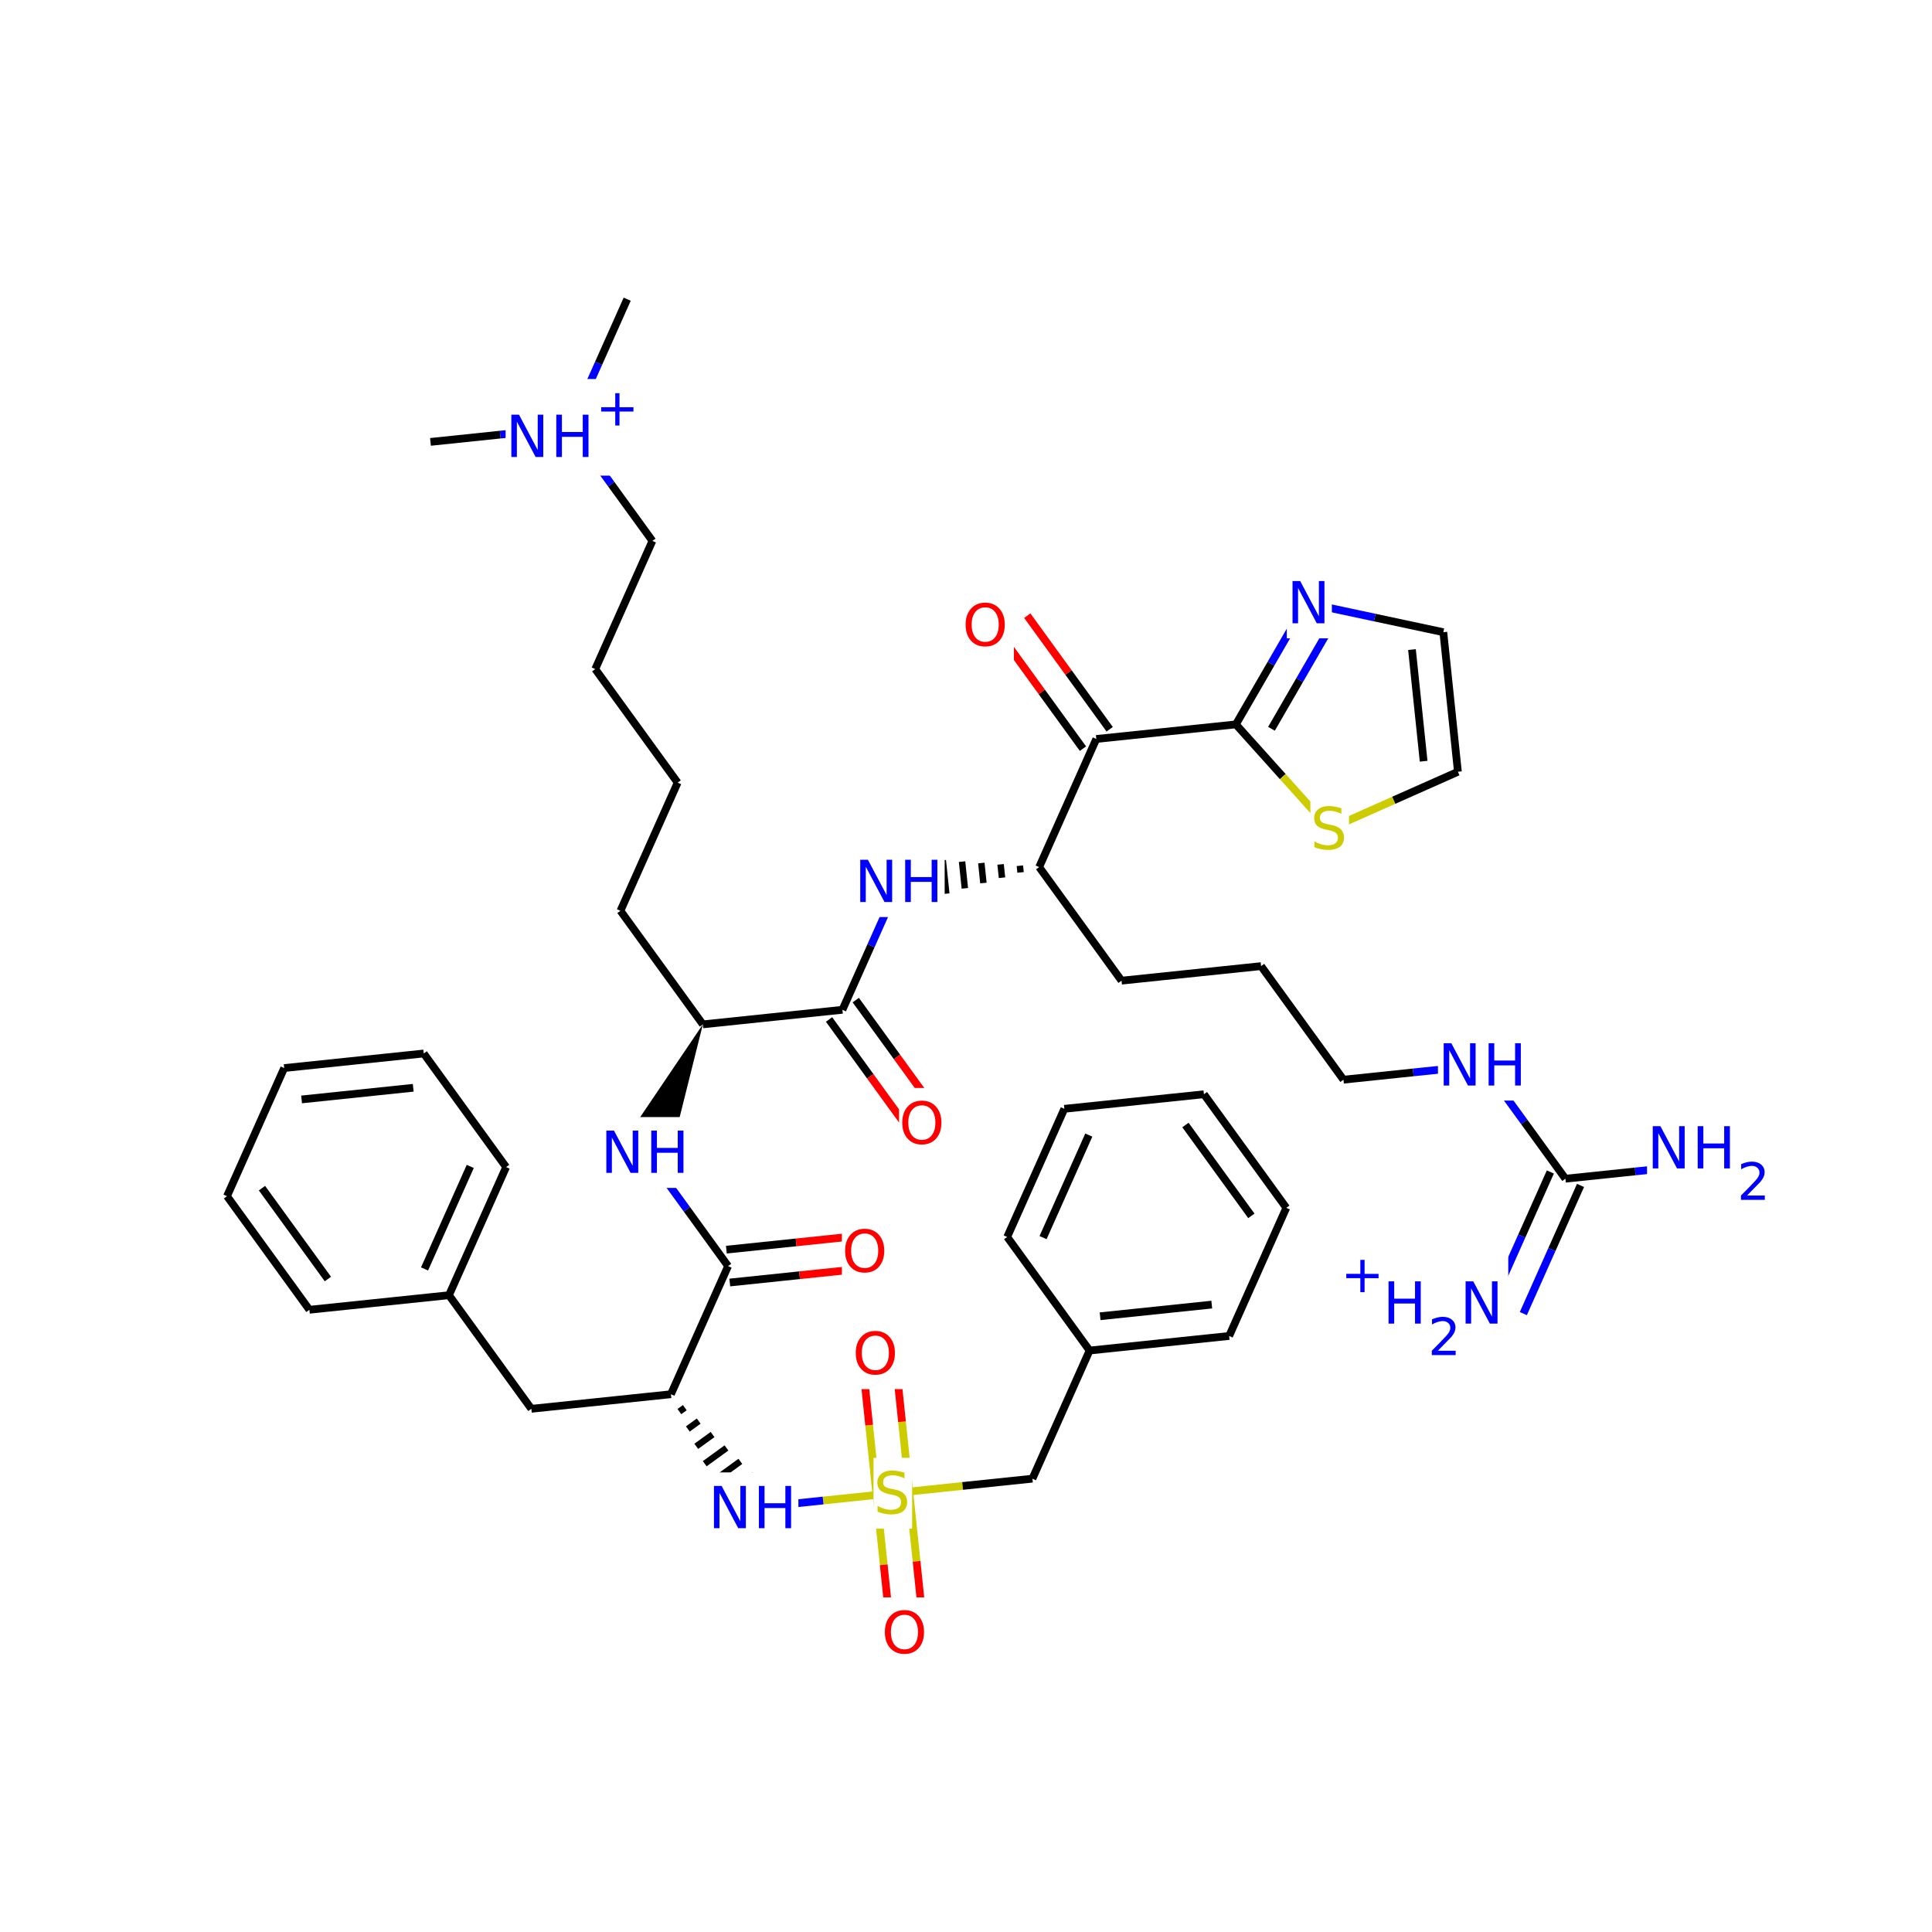 <svg xmlns="http://www.w3.org/2000/svg" xmlns:xlink="http://www.w3.org/1999/xlink" width="300pt" height="300pt" viewBox="0 0 300 300"><defs><symbol overflow="visible"><path d="M.453 1.594v-7.938h4.5v7.938zm.5-.5h3.5v-6.938h-3.5zm0 0"/></symbol><symbol overflow="visible" id="a"><path d="M4.813-6.344v.86c-.336-.157-.653-.27-.954-.344-.294-.082-.58-.125-.86-.125-.492 0-.867.094-1.125.28-.262.19-.39.454-.39.798 0 .293.085.512.265.656.176.15.504.267.984.36l.547.11c.658.125 1.142.352 1.454.672.32.312.485.734.485 1.265 0 .637-.216 1.122-.642 1.454-.43.325-1.055.485-1.875.485-.312 0-.648-.04-1-.11C1.36-.046 1-.147.625-.296v-.906c.352.2.703.35 1.047.453.35.105.695.156 1.03.156.5 0 .884-.097 1.157-.297.28-.196.42-.485.42-.86 0-.32-.1-.57-.296-.75-.2-.176-.523-.313-.968-.406l-.547-.11C1.81-3.148 1.33-3.36 1.03-3.64.74-3.923.595-4.313.595-4.813c0-.57.203-1.024.61-1.36.405-.344.968-.516 1.687-.516.313 0 .626.032.938.094.32.055.65.137.985.25zm0 0"/></symbol><symbol overflow="visible" id="b"><path d="M3.547-5.953c-.65 0-1.164.242-1.547.72-.375.48-.563 1.13-.563 1.952 0 .835.188 1.49.563 1.967.383.48.898.72 1.547.72.644 0 1.156-.24 1.53-.72.376-.476.564-1.132.564-1.968 0-.822-.187-1.474-.562-1.954-.375-.477-.887-.72-1.53-.72zm0-.734c.914 0 1.648.312 2.203.937.55.617.828 1.438.828 2.47 0 1.042-.277 1.87-.828 2.483-.555.617-1.29.922-2.203.922-.93 0-1.668-.305-2.22-.922C.774-1.41.5-2.237.5-3.28c0-1.033.273-1.853.828-2.47.55-.625 1.29-.938 2.22-.938zm0 0"/></symbol><symbol overflow="visible" id="c"><path d="M.89-6.563H2.08l2.906 5.485v-5.484h.86V0H4.656L1.75-5.484V0H.89zm0 0"/></symbol><symbol overflow="visible" id="d"><path d="M.89-6.563h.876v2.688H5v-2.688h.89V0H5v-3.125H1.766V0H.89zm0 0"/></symbol><symbol overflow="visible"><path d="M.406 1.422V-5.64h4V1.42zM.844.97h3.11v-6.157H.843zm0 0"/></symbol><symbol overflow="visible" id="e"><path d="M3.688-5.016v2.172h2.17v.672H3.69V0H3.03v-2.172H.845v-.672H3.03v-2.172zm0 0"/></symbol><symbol overflow="visible" id="f"><path d="M1.53-.672h2.767V0H.594v-.672c.29-.3.695-.71 1.22-1.234.518-.532.842-.867.967-1.016.26-.28.44-.52.533-.72.1-.194.156-.39.156-.577 0-.31-.11-.565-.33-.764-.218-.196-.5-.297-.843-.297-.25 0-.516.046-.797.14-.273.085-.563.214-.875.39v-.797c.32-.133.617-.234.89-.297.282-.062.536-.093.766-.093.603 0 1.083.152 1.44.453.362.304.546.703.546 1.203 0 .24-.047.468-.14.686-.095.22-.26.477-.485.766-.074.074-.288.293-.64.656-.344.356-.836.856-1.47 1.5zm0 0"/></symbol></defs><g><path fill="#fff" d="M0 0h300v300H0z"/><path d="M138.64 231.87l10.837-1.132" stroke-width="1.2" stroke="#cc0" stroke-miterlimit="10" fill="none"/><path d="M149.477 230.738l10.835-1.13" stroke-width="1.2" stroke="#000" stroke-miterlimit="10" fill="none"/><path d="M136.094 232.137l1.13 10.836" stroke-width="1.2" stroke="#cc0" stroke-miterlimit="10" fill="none"/><path d="M137.223 242.973l1.132 10.836" stroke-width="1.2" stroke="#f00" stroke-miterlimit="10" fill="none"/><path d="M141.19 231.605l1.134 10.836" stroke-width="1.2" stroke="#cc0" stroke-miterlimit="10" fill="none"/><path d="M142.324 242.44l1.13 10.837" stroke-width="1.2" stroke="#f00" stroke-miterlimit="10" fill="none"/><path d="M141.19 231.605l-1.127-10.835" stroke-width="1.2" stroke="#cc0" stroke-miterlimit="10" fill="none"/><path d="M140.063 220.77l-1.133-10.836" stroke-width="1.2" stroke="#f00" stroke-miterlimit="10" fill="none"/><path d="M136.094 232.137L134.96 221.3" stroke-width="1.2" stroke="#cc0" stroke-miterlimit="10" fill="none"/><path d="M134.96 221.3l-1.128-10.835" stroke-width="1.2" stroke="#f00" stroke-miterlimit="10" fill="none"/><path d="M138.64 231.87L127.81 233" stroke-width="1.2" stroke="#cc0" stroke-miterlimit="10" fill="none"/><path d="M127.81 233l-10.837 1.133" stroke-width="1.2" stroke="#00f" stroke-miterlimit="10" fill="none"/><path d="M135.64 226.37h6v11h-6zm0 0" fill="#fff"/><use xlink:href="#a" x="135.641" y="235.034" fill="#cc0"/><path d="M160.313 229.61l8.878-19.9M169.19 209.71l21.67-2.26M170.824 204.387l17.336-1.81M156.398 192.074l12.793 17.637M190.86 207.45l8.878-19.9M199.738 187.55l-12.793-17.636M194.31 188.8l-10.236-14.11M186.945 169.914l-21.672 2.262M165.273 172.176l-8.875 19.898M169.066 176.254l-7.1 15.922" stroke-width="1.2" stroke="#000" stroke-miterlimit="10" fill="none"/><path d="M136.902 248.043h8v11h-8zm0 0" fill="#fff"/><use xlink:href="#b" x="136.902" y="256.706" fill="#f00"/><path d="M132.383 204.7h8v11h-8zm0 0" fill="#fff"/><use xlink:href="#b" x="132.383" y="213.362" fill="#f00"/><path d="M104.18 216.496m1.312 2.695l.844-.608m.47 3.31l1.686-1.228m-.375 3.922l2.53-1.836m-1.217 4.535l3.375-2.45m-2.063 5.15l4.22-3.063m-2.907 5.758l5.062-3.672m-3.75 6.37l5.91-4.284m-5.418 5.297l6.226-4.515" stroke="#000" stroke-miterlimit="10" fill="none"/><path d="M109.973 228.633h14v11h-14zm0 0" fill="#fff"/><g fill="#00f"><use xlink:href="#c" x="109.973" y="237.296"/><use xlink:href="#d" x="116.95" y="237.296"/></g><path d="M104.18 216.496l-21.672 2.262M104.18 216.496l8.875-19.898M82.508 218.758L69.715 201.12M69.715 201.12l8.875-19.897M65.922 197.04l7.1-15.92M48.043 203.38l21.672-2.26M78.59 181.223l-12.793-17.637M65.797 163.586l-21.668 2.262M64.164 168.91l-17.336 1.81M44.13 165.848l-8.88 19.894M35.25 185.742l12.793 17.637M40.68 184.496l10.234 14.11M113.32 199.148l10.836-1.132" stroke-width="1.2" stroke="#000" stroke-miterlimit="10" fill="none"/><path d="M124.156 198.016l10.836-1.13" stroke-width="1.2" stroke="#f00" stroke-miterlimit="10" fill="none"/><path d="M112.79 194.047l10.835-1.13" stroke-width="1.2" stroke="#000" stroke-miterlimit="10" fill="none"/><path d="M123.625 192.918l10.836-1.133" stroke-width="1.2" stroke="#f00" stroke-miterlimit="10" fill="none"/><path d="M113.055 196.598l-6.395-8.82" stroke-width="1.2" stroke="#000" stroke-miterlimit="10" fill="none"/><path d="M106.66 187.777l-6.398-8.816" stroke-width="1.2" stroke="#00f" stroke-miterlimit="10" fill="none"/><path d="M130.727 188.836h8v11h-8zm0 0" fill="#fff"/><use xlink:href="#b" x="130.727" y="197.499" fill="#f00"/><path d="M109.14 159.063l-12.39 18.332 7.023 3.132zm0 0"/><path d="M93.262 173.46h14v11h-14zm0 0" fill="#fff"/><g fill="#00f"><use xlink:href="#c" x="93.262" y="182.124"/><use xlink:href="#d" x="100.239" y="182.124"/></g><path d="M109.14 159.063l-12.796-17.637M109.14 159.063l21.67-2.262M96.344 141.426l8.88-19.9M105.223 121.527L92.43 103.89M92.43 103.89l8.875-19.898M101.305 83.992l-6.395-8.816" stroke-width="1.2" stroke="#000" stroke-miterlimit="10" fill="none"/><path d="M94.91 75.176l-6.398-8.82M88.512 66.355l4.44-9.95" stroke-width="1.2" stroke="#00f" stroke-miterlimit="10" fill="none"/><path d="M92.953 56.406l4.438-9.95" stroke-width="1.2" stroke="#000" stroke-miterlimit="10" fill="none"/><path d="M88.512 66.355l-10.836 1.133" stroke-width="1.2" stroke="#00f" stroke-miterlimit="10" fill="none"/><path d="M77.676 67.488l-10.832 1.13" stroke-width="1.2" stroke="#000" stroke-miterlimit="10" fill="none"/><path d="M78.512 58.855h21v15h-21zm0 0" fill="#fff"/><g fill="#00f"><use xlink:href="#c" x="78.512" y="70.957"/><use xlink:href="#d" x="85.489" y="70.957"/></g><use xlink:href="#e" x="92.504" y="66.074" fill="#00f"/><path d="M128.734 158.305l6.4 8.82" stroke-width="1.2" stroke="#000" stroke-miterlimit="10" fill="none"/><path d="M135.133 167.125l6.394 8.816" stroke-width="1.2" stroke="#f00" stroke-miterlimit="10" fill="none"/><path d="M132.883 155.297l6.398 8.816" stroke-width="1.2" stroke="#000" stroke-miterlimit="10" fill="none"/><path d="M139.28 164.113l6.4 8.82" stroke-width="1.2" stroke="#f00" stroke-miterlimit="10" fill="none"/><path d="M130.81 156.8l4.44-9.948" stroke-width="1.2" stroke="#000" stroke-miterlimit="10" fill="none"/><path d="M135.25 146.852l4.438-9.95" stroke-width="1.2" stroke="#00f" stroke-miterlimit="10" fill="none"/><path d="M139.602 168.938h8v11h-8zm0 0" fill="#fff"/><use xlink:href="#b" x="139.602" y="177.601" fill="#f00"/><path d="M161.36 134.64m-2.997-.21l.11 1.04m-3.102-1.25l.22 2.073m-3.21-2.285l.323 3.11m-3.316-3.325l.433 4.148m-3.425-4.358l.542 5.188m-3.535-5.4l.65 6.224m-3.642-6.434l.758 7.258m-1.88-7.34l.798 7.65" stroke="#000" stroke-miterlimit="10" fill="none"/><path d="M132.688 131.402h14v11h-14zm0 0" fill="#fff"/><g fill="#00f"><use xlink:href="#c" x="132.688" y="140.065"/><use xlink:href="#d" x="139.665" y="140.065"/></g><path d="M161.36 134.64l12.792 17.637M161.36 134.64l8.874-19.894M174.152 152.277l21.668-2.257M195.82 150.02l12.793 17.636M208.613 167.656l10.836-1.133" stroke-width="1.2" stroke="#000" stroke-miterlimit="10" fill="none"/><path d="M219.45 166.523l10.835-1.128M230.285 165.395l6.4 8.816" stroke-width="1.2" stroke="#00f" stroke-miterlimit="10" fill="none"/><path d="M236.684 174.21l6.394 8.82" stroke-width="1.2" stroke="#000" stroke-miterlimit="10" fill="none"/><path d="M223.285 159.895h14v11h-14zm0 0" fill="#fff"/><g fill="#00f"><use xlink:href="#c" x="223.285" y="168.558"/><use xlink:href="#d" x="230.263" y="168.558"/></g><path d="M243.078 183.03l10.836-1.132" stroke-width="1.2" stroke="#000" stroke-miterlimit="10" fill="none"/><path d="M253.914 181.898l10.836-1.128" stroke-width="1.2" stroke="#00f" stroke-miterlimit="10" fill="none"/><path d="M240.738 181.984l-4.437 9.95" stroke-width="1.2" stroke="#000" stroke-miterlimit="10" fill="none"/><path d="M236.3 191.934l-4.44 9.95" stroke-width="1.2" stroke="#00f" stroke-miterlimit="10" fill="none"/><path d="M245.422 184.074l-4.442 9.95" stroke-width="1.2" stroke="#000" stroke-miterlimit="10" fill="none"/><path d="M240.98 194.023l-4.437 9.95" stroke-width="1.2" stroke="#00f" stroke-miterlimit="10" fill="none"/><path d="M255.75 172.77h19v16h-19zm0 0" fill="#fff"/><g fill="#00f"><use xlink:href="#c" x="255.75" y="181.433"/><use xlink:href="#d" x="262.728" y="181.433"/></g><use xlink:href="#f" x="269.742" y="186.315" fill="#00f"/><path d="M208.203 193.43h26v19h-26zm0 0" fill="#fff"/><use xlink:href="#e" x="208.203" y="200.648" fill="#00f"/><use xlink:href="#d" x="214.723" y="205.531" fill="#00f"/><use xlink:href="#f" x="221.737" y="210.414" fill="#00f"/><use xlink:href="#c" x="226.688" y="205.531" fill="#00f"/><path d="M172.31 113.238l-6.396-8.816" stroke-width="1.2" stroke="#000" stroke-miterlimit="10" fill="none"/><path d="M165.914 104.422l-6.398-8.82" stroke-width="1.2" stroke="#f00" stroke-miterlimit="10" fill="none"/><path d="M168.16 116.25l-6.398-8.82" stroke-width="1.2" stroke="#000" stroke-miterlimit="10" fill="none"/><path d="M161.762 107.43l-6.395-8.817" stroke-width="1.2" stroke="#f00" stroke-miterlimit="10" fill="none"/><path d="M170.234 114.746l21.672-2.262" stroke-width="1.2" stroke="#000" stroke-miterlimit="10" fill="none"/><path d="M149.44 91.61h8v11h-8zm0 0" fill="#fff"/><use xlink:href="#b" x="149.441" y="100.272" fill="#f00"/><path d="M191.906 112.484l7.28 8.102" stroke-width="1.2" stroke="#000" stroke-miterlimit="10" fill="none"/><path d="M199.188 120.586l7.285 8.102" stroke-width="1.2" stroke="#cc0" stroke-miterlimit="10" fill="none"/><path d="M202.813 93.62l-5.454 9.435" stroke-width="1.2" stroke="#00f" stroke-miterlimit="10" fill="none"/><path d="M197.36 103.055l-5.454 9.43" stroke-width="1.2" stroke="#000" stroke-miterlimit="10" fill="none"/><path d="M206.16 98.074l-4.363 7.547" stroke-width="1.2" stroke="#00f" stroke-miterlimit="10" fill="none"/><path d="M201.797 105.62l-4.363 7.544" stroke-width="1.2" stroke="#000" stroke-miterlimit="10" fill="none"/><path d="M206.473 128.688l9.957-4.426" stroke-width="1.2" stroke="#cc0" stroke-miterlimit="10" fill="none"/><path d="M216.43 124.262l9.953-4.422" stroke-width="1.2" stroke="#000" stroke-miterlimit="10" fill="none"/><path d="M203.473 123.188h6v11h-6zm0 0" fill="#fff"/><use xlink:href="#a" x="203.473" y="131.851" fill="#cc0"/><path d="M226.383 119.84l-2.262-21.672M221.06 118.203l-1.81-17.336M224.12 98.168l-10.65-2.273" stroke-width="1.2" stroke="#000" stroke-miterlimit="10" fill="none"/><path d="M213.47 95.895l-10.657-2.274" stroke-width="1.2" stroke="#00f" stroke-miterlimit="10" fill="none"/><path d="M199.813 88.12h7v11h-7zm0 0" fill="#fff"/><use xlink:href="#c" x="199.813" y="96.784" fill="#00f"/></g></svg>